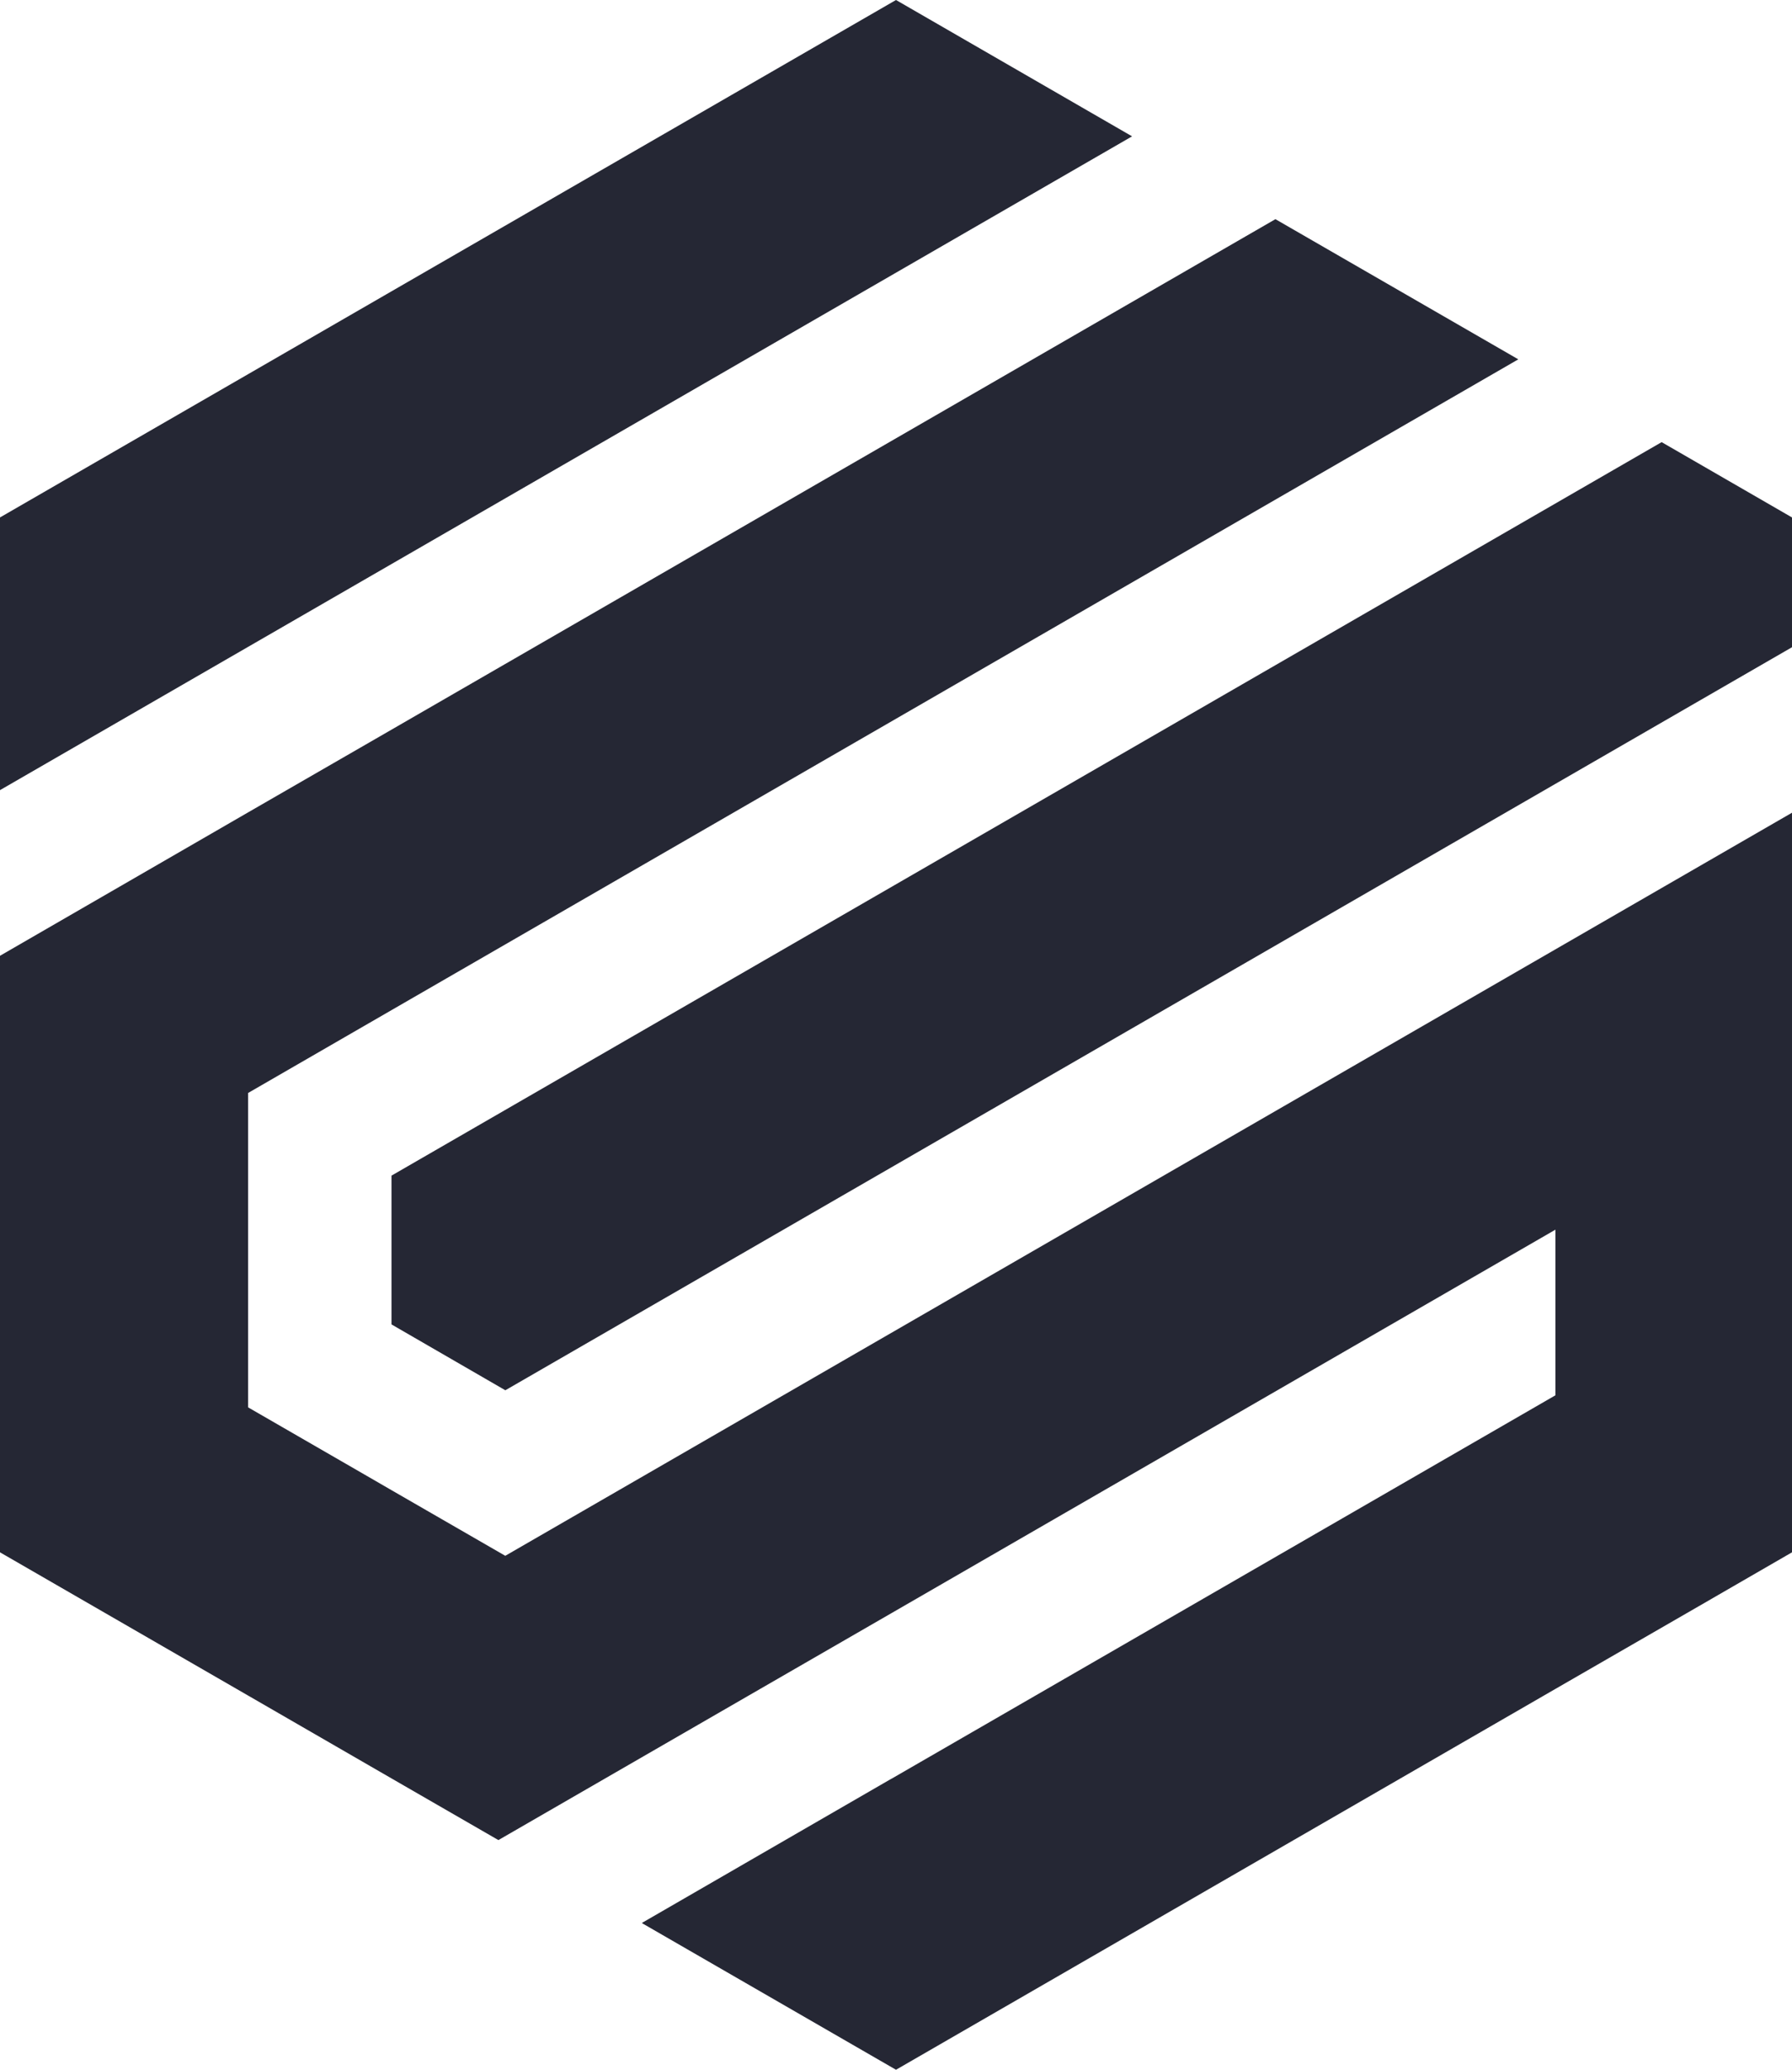<svg id="Слой_1" data-name="Слой 1" xmlns="http://www.w3.org/2000/svg" viewBox="0 0 557.7 643.95"><defs><style>.cls-1{fill:#252734;}</style></defs><polygon class="cls-1" points="557.7 160.99 557.7 201.37 157.27 432.55 121.84 412.06 121.84 365.77 517.13 137.56 557.7 160.99"/><polygon class="cls-1" points="352.32 42.42 121.84 175.49 77.22 201.25 0 245.83 0 160.99 77.22 116.41 121.84 90.64 278.85 0 352.32 42.42"/><polygon class="cls-1" points="557.7 252.86 557.7 482.97 528.7 499.73 484.08 525.46 278.85 643.96 199.73 598.3 277.4 553.42 277.44 553.42 322.05 527.66 484.08 434.11 484.08 382.58 277.44 501.89 232.78 527.66 155.11 572.5 121.84 553.31 77.22 527.54 0 482.97 0 297.37 77.22 252.75 121.84 227.02 396.93 68.19 472.52 111.8 121.84 314.28 77.22 340.05 77.22 437.87 112.66 458.32 121.84 463.63 157.23 484.04 157.27 484.04 201.89 458.28 557.7 252.86"/></svg>